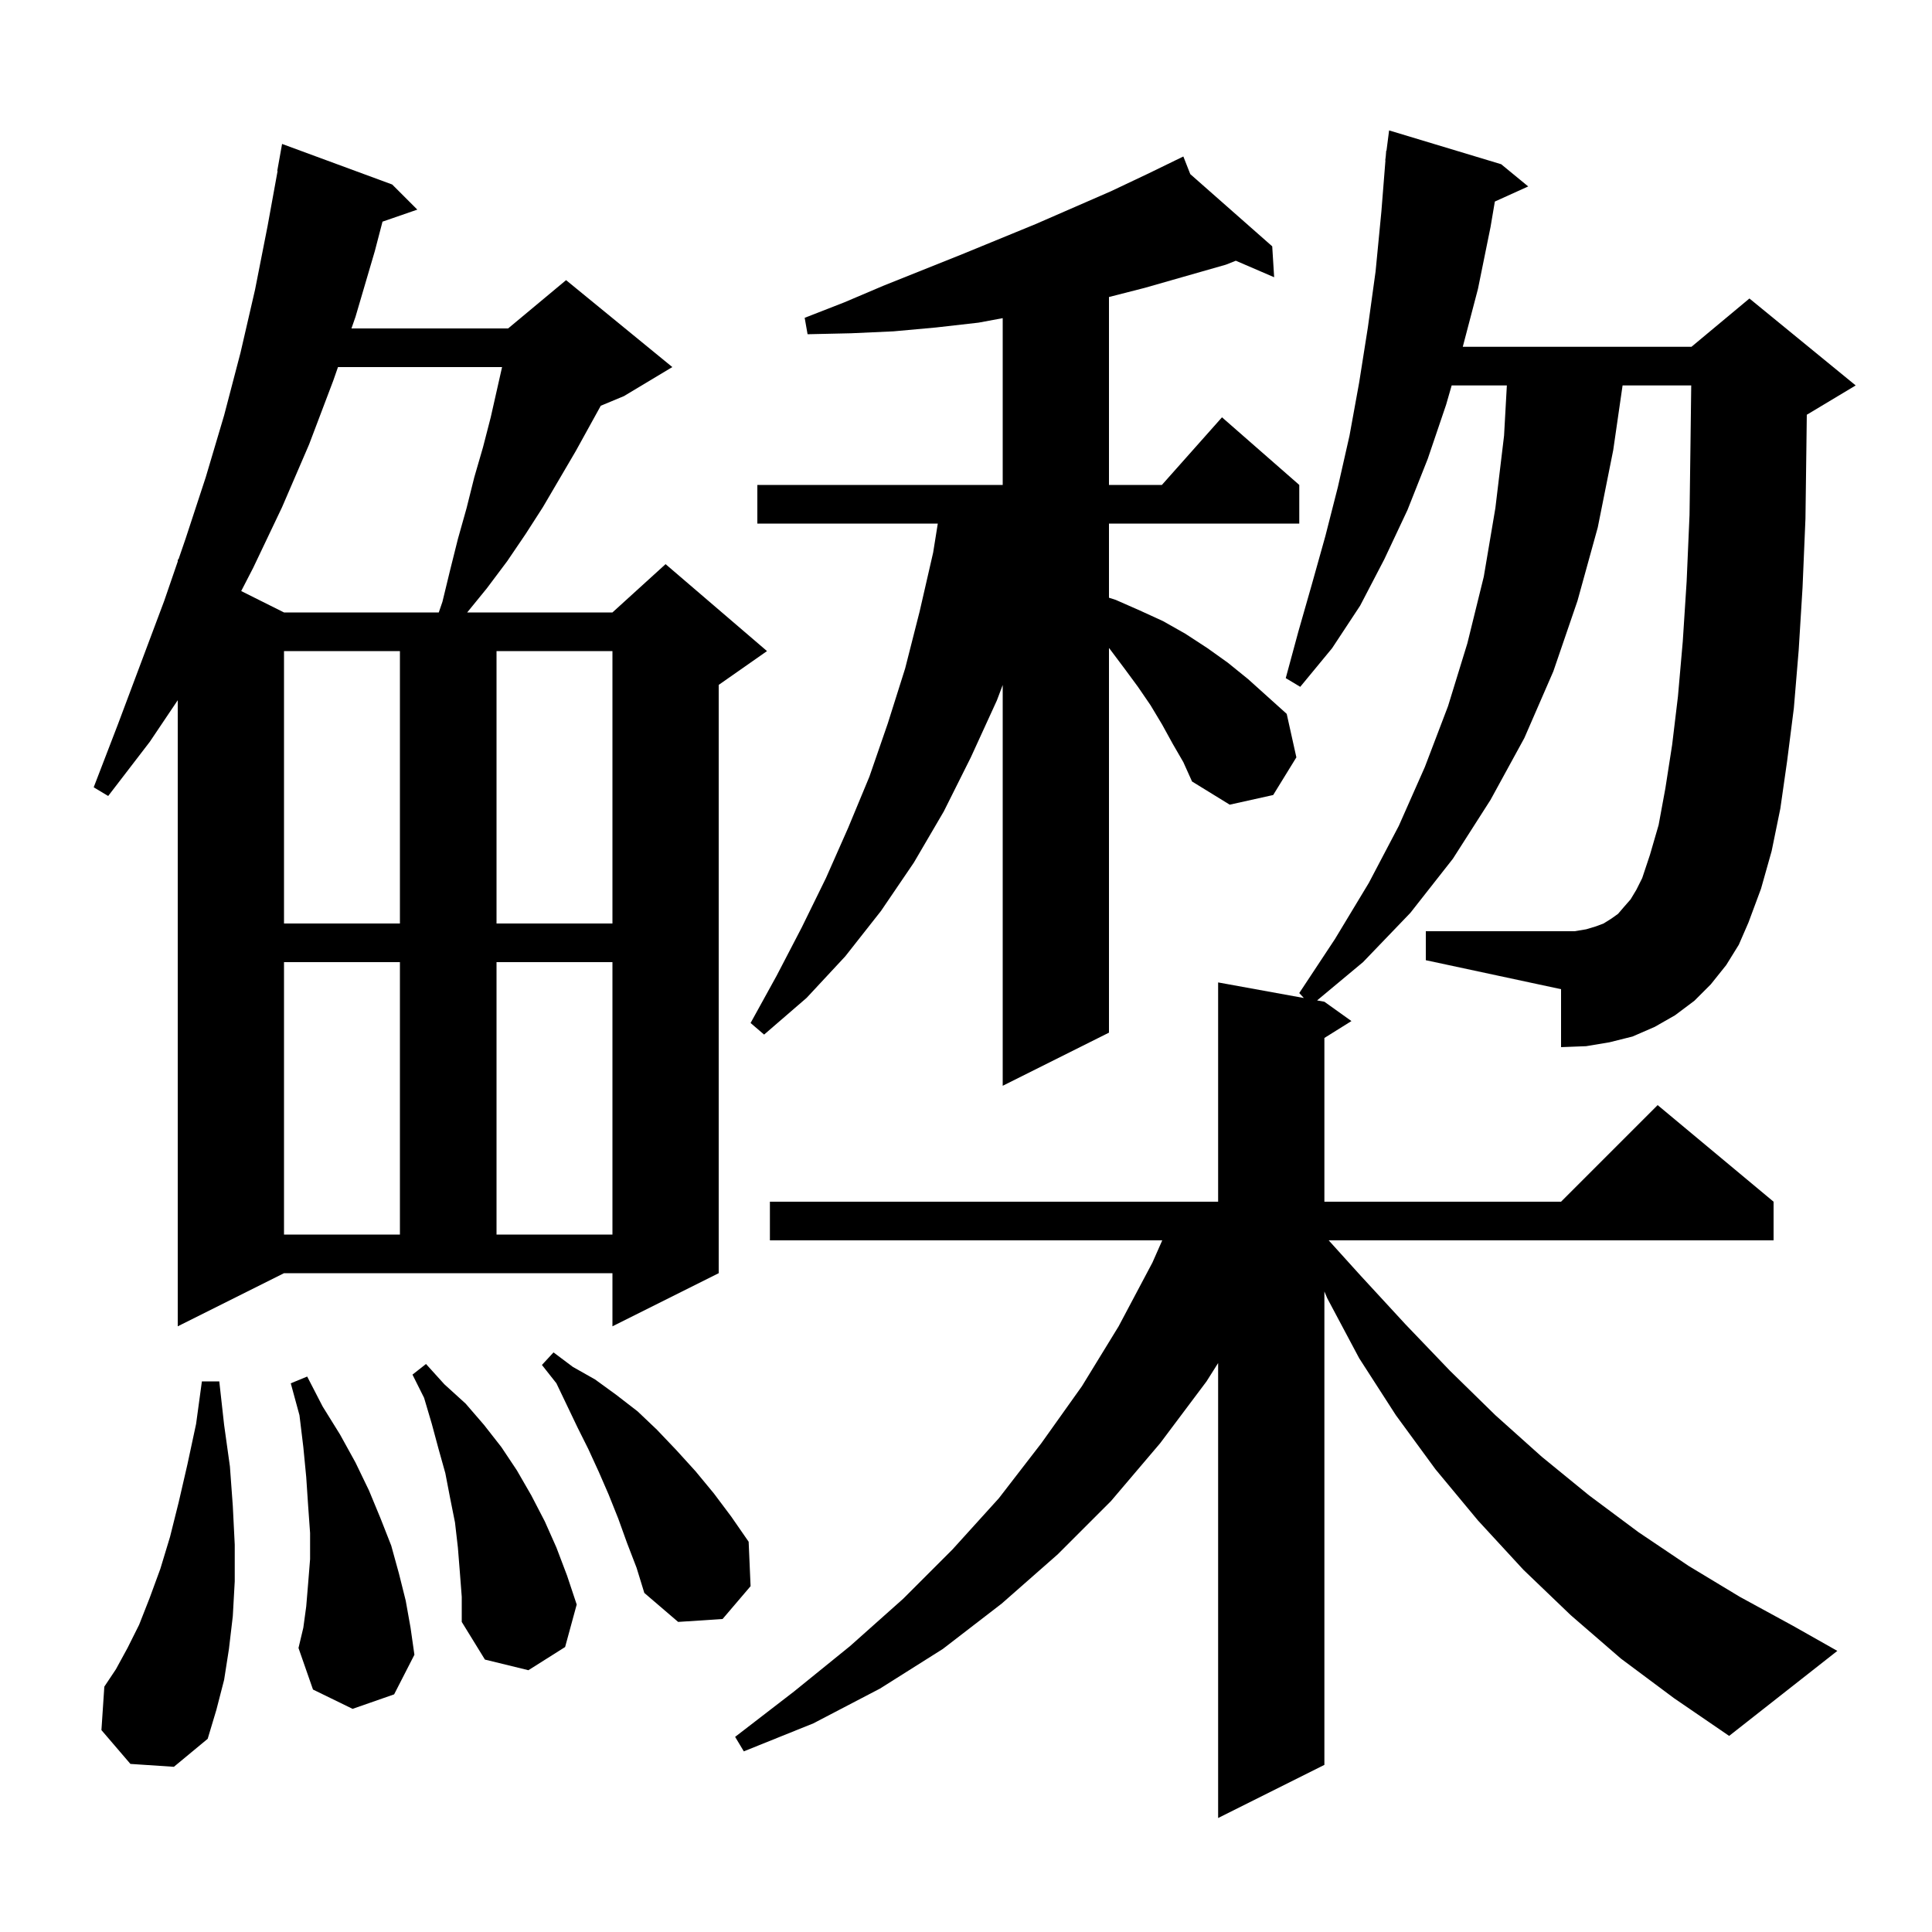 <svg xmlns="http://www.w3.org/2000/svg" xmlns:xlink="http://www.w3.org/1999/xlink" version="1.1" baseProfile="full" viewBox="0 0 200 200" width="200" height="200">
<g fill="black">
<path d="M 178.7 99.9 L 177.1 101.9 L 175.4 103.6 L 173.4 105.1 L 171.3 106.3 L 169.0 107.3 L 166.6 107.9 L 164.2 108.3 L 161.6 108.4 L 161.6 102.4 L 147.6 99.4 L 147.6 96.4 L 163.0 96.4 L 164.2 96.2 L 165.2 95.9 L 166.0 95.6 L 166.8 95.1 L 167.5 94.6 L 168.1 93.9 L 168.8 93.1 L 169.4 92.1 L 170.0 90.9 L 170.8 88.5 L 171.7 85.4 L 172.4 81.6 L 173.1 77.1 L 173.7 72.1 L 174.2 66.4 L 174.6 60.2 L 174.9 53.3 L 175.0 45.9 L 175.075 39.9 L 167.969 39.9 L 167.0 46.6 L 165.4 54.6 L 163.3 62.2 L 160.8 69.5 L 157.8 76.4 L 154.3 82.8 L 150.4 88.9 L 146.0 94.5 L 141.1 99.6 L 136.345 103.563 L 137.1 103.7 L 139.9 105.7 L 137.1 107.45 L 137.1 124.4 L 161.6 124.4 L 171.6 114.4 L 183.6 124.4 L 183.6 128.4 L 137.546 128.4 L 140.8 132.0 L 145.5 137.1 L 150.1 141.9 L 154.8 146.5 L 159.6 150.8 L 164.5 154.8 L 169.6 158.6 L 174.8 162.1 L 180.1 165.3 L 185.6 168.3 L 190.2 170.9 L 179.0 179.7 L 173.3 175.8 L 167.8 171.7 L 162.6 167.2 L 157.7 162.5 L 153.0 157.4 L 148.6 152.1 L 144.5 146.5 L 140.7 140.6 L 137.4 134.4 L 137.1 133.693 L 137.1 182.7 L 126.1 188.2 L 126.1 141.102 L 124.9 143.0 L 120.1 149.4 L 115.0 155.4 L 109.5 160.9 L 103.7 166.0 L 97.6 170.7 L 91.1 174.8 L 84.2 178.4 L 77.0 181.3 L 76.1 179.8 L 82.2 175.1 L 88.0 170.4 L 93.5 165.5 L 98.6 160.4 L 103.4 155.1 L 107.8 149.4 L 112.0 143.5 L 115.8 137.3 L 119.3 130.7 L 120.316 128.4 L 79.7 128.4 L 79.7 124.4 L 126.1 124.4 L 126.1 101.7 L 134.974 103.313 L 134.5 102.8 L 138.2 97.2 L 141.7 91.4 L 144.8 85.5 L 147.5 79.4 L 149.9 73.1 L 151.9 66.6 L 153.6 59.7 L 154.8 52.6 L 155.7 45.1 L 155.989 39.9 L 150.276 39.9 L 149.7 41.9 L 147.8 47.5 L 145.7 52.8 L 143.3 57.9 L 140.8 62.7 L 137.9 67.1 L 134.6 71.1 L 133.1 70.2 L 134.4 65.4 L 135.8 60.5 L 137.2 55.5 L 138.5 50.4 L 139.7 45.1 L 140.7 39.6 L 141.6 33.9 L 142.4 28.1 L 143.0 21.9 L 143.421 16.601 L 143.4 16.6 L 143.454 16.185 L 143.5 15.6 L 143.529 15.603 L 143.8 13.5 L 155.4 17.0 L 158.2 19.3 L 154.746 20.864 L 154.3 23.5 L 153.0 29.9 L 151.426 35.9 L 175.1 35.9 L 181.1 30.9 L 192.1 39.9 L 187.1 42.9 L 187.039 42.926 L 187.0 46.1 L 186.9 53.7 L 186.6 60.8 L 186.2 67.3 L 185.7 73.3 L 185.0 78.8 L 184.3 83.7 L 183.4 88.1 L 182.3 92.0 L 181.0 95.5 L 180.0 97.8 Z M 13.5 182.6 L 10.5 179.1 L 10.8 174.6 L 12.0 172.8 L 13.2 170.6 L 14.4 168.2 L 15.5 165.4 L 16.6 162.4 L 17.6 159.1 L 18.5 155.5 L 19.4 151.6 L 20.3 147.4 L 20.9 143.0 L 22.7 143.0 L 23.2 147.5 L 23.8 151.8 L 24.1 155.9 L 24.3 159.9 L 24.3 163.7 L 24.1 167.3 L 23.7 170.7 L 23.2 173.9 L 22.4 177.0 L 21.5 180.0 L 18.0 182.9 Z M 47.6 162.7 L 47.4 160.2 L 47.1 157.6 L 46.6 155.1 L 46.1 152.5 L 45.4 150.0 L 44.7 147.4 L 43.9 144.7 L 42.7 142.3 L 44.1 141.2 L 46.0 143.3 L 48.2 145.3 L 50.1 147.5 L 51.9 149.8 L 53.5 152.2 L 55.0 154.8 L 56.4 157.5 L 57.6 160.2 L 58.7 163.1 L 59.7 166.1 L 58.5 170.5 L 54.7 172.9 L 50.2 171.8 L 47.8 167.9 L 47.8 165.3 Z M 36.5 176.9 L 32.4 174.9 L 30.9 170.6 L 31.4 168.5 L 31.7 166.3 L 31.9 163.9 L 32.1 161.4 L 32.1 158.7 L 31.9 155.9 L 31.7 152.9 L 31.4 149.8 L 31.0 146.5 L 30.1 143.2 L 31.8 142.5 L 33.4 145.6 L 35.2 148.5 L 36.8 151.4 L 38.2 154.3 L 39.4 157.2 L 40.5 160.0 L 41.3 162.9 L 42.0 165.7 L 42.5 168.5 L 42.9 171.3 L 40.8 175.4 Z M 64.9 159.7 L 64.0 157.2 L 63.0 154.7 L 62.0 152.4 L 60.9 150.0 L 59.8 147.8 L 57.6 143.2 L 56.1 141.3 L 57.3 140.0 L 59.3 141.5 L 61.6 142.8 L 63.8 144.4 L 66.0 146.1 L 68.0 148.0 L 70.0 150.1 L 72.0 152.3 L 73.9 154.6 L 75.7 157.0 L 77.5 159.6 L 77.7 164.2 L 74.8 167.6 L 70.2 167.9 L 66.7 164.9 L 65.9 162.3 Z M 18.4 137.3 L 18.4 72.487 L 15.5 76.8 L 11.2 82.4 L 9.7 81.5 L 12.2 75.0 L 17.0 62.2 L 18.4 58.127 L 18.4 57.9 L 18.467 57.933 L 19.2 55.8 L 21.3 49.4 L 23.2 43.0 L 24.9 36.5 L 26.4 30.0 L 27.7 23.4 L 28.736 17.704 L 28.7 17.7 L 29.2 14.9 L 40.6 19.1 L 43.2 21.7 L 39.597 22.945 L 38.8 26.0 L 36.8 32.8 L 36.382 34.0 L 52.6 34.0 L 58.6 29.0 L 69.6 38.0 L 64.6 41.0 L 62.191 42.004 L 59.6 46.7 L 56.2 52.5 L 54.4 55.3 L 52.5 58.1 L 50.4 60.9 L 48.363 63.4 L 63.4 63.4 L 68.9 58.4 L 79.4 67.4 L 74.4 70.9 L 74.4 131.8 L 63.4 137.3 L 63.4 131.8 L 29.4 131.8 Z M 29.4 99.6 L 29.4 127.8 L 41.4 127.8 L 41.4 99.6 Z M 51.4 99.6 L 51.4 127.8 L 63.4 127.8 L 63.4 99.6 Z M 121.4 77.0 L 120.3 75.0 L 119.1 73.0 L 117.8 71.1 L 116.4 69.2 L 114.9 67.2 L 114.8 67.081 L 114.8 106.9 L 103.8 112.4 L 103.8 70.909 L 103.2 72.5 L 100.5 78.4 L 97.7 84.0 L 94.6 89.3 L 91.2 94.3 L 87.5 99.0 L 83.5 103.3 L 79.1 107.1 L 77.7 105.9 L 80.4 101.0 L 83.0 96.0 L 85.5 90.9 L 87.8 85.7 L 90.0 80.4 L 91.9 74.9 L 93.7 69.2 L 95.2 63.3 L 96.6 57.2 L 97.08 54.2 L 78.4 54.2 L 78.4 50.2 L 103.8 50.2 L 103.8 32.935 L 101.3 33.4 L 96.9 33.9 L 92.5 34.3 L 88.1 34.5 L 83.6 34.6 L 83.3 32.9 L 87.4 31.3 L 91.4 29.6 L 99.4 26.4 L 107.2 23.2 L 115.0 19.8 L 118.8 18.0 L 121.615 16.631 L 121.6 16.6 L 121.628 16.624 L 122.5 16.2 L 123.217 18.025 L 131.7 25.5 L 131.9 28.7 L 127.933 26.991 L 126.9 27.4 L 118.5 29.8 L 114.8 30.747 L 114.8 50.2 L 120.278 50.2 L 126.5 43.2 L 134.5 50.2 L 134.5 54.2 L 114.8 54.2 L 114.8 61.876 L 115.5 62.1 L 118.0 63.2 L 120.4 64.3 L 122.7 65.6 L 125.0 67.1 L 127.1 68.6 L 129.2 70.3 L 133.2 73.9 L 134.2 78.4 L 131.8 82.3 L 127.3 83.3 L 123.4 80.9 L 122.5 78.9 Z M 29.4 67.4 L 29.4 95.6 L 41.4 95.6 L 41.4 67.4 Z M 51.4 67.4 L 51.4 95.6 L 63.4 95.6 L 63.4 67.4 Z M 34.988 38.0 L 34.5 39.4 L 32.0 46.0 L 29.2 52.5 L 26.2 58.8 L 24.969 61.185 L 29.4 63.4 L 45.422 63.4 L 45.8 62.3 L 46.6 59.0 L 47.4 55.8 L 48.3 52.6 L 49.1 49.4 L 50.0 46.3 L 50.8 43.2 L 51.974 38.0 Z " />
</g>
</svg>
